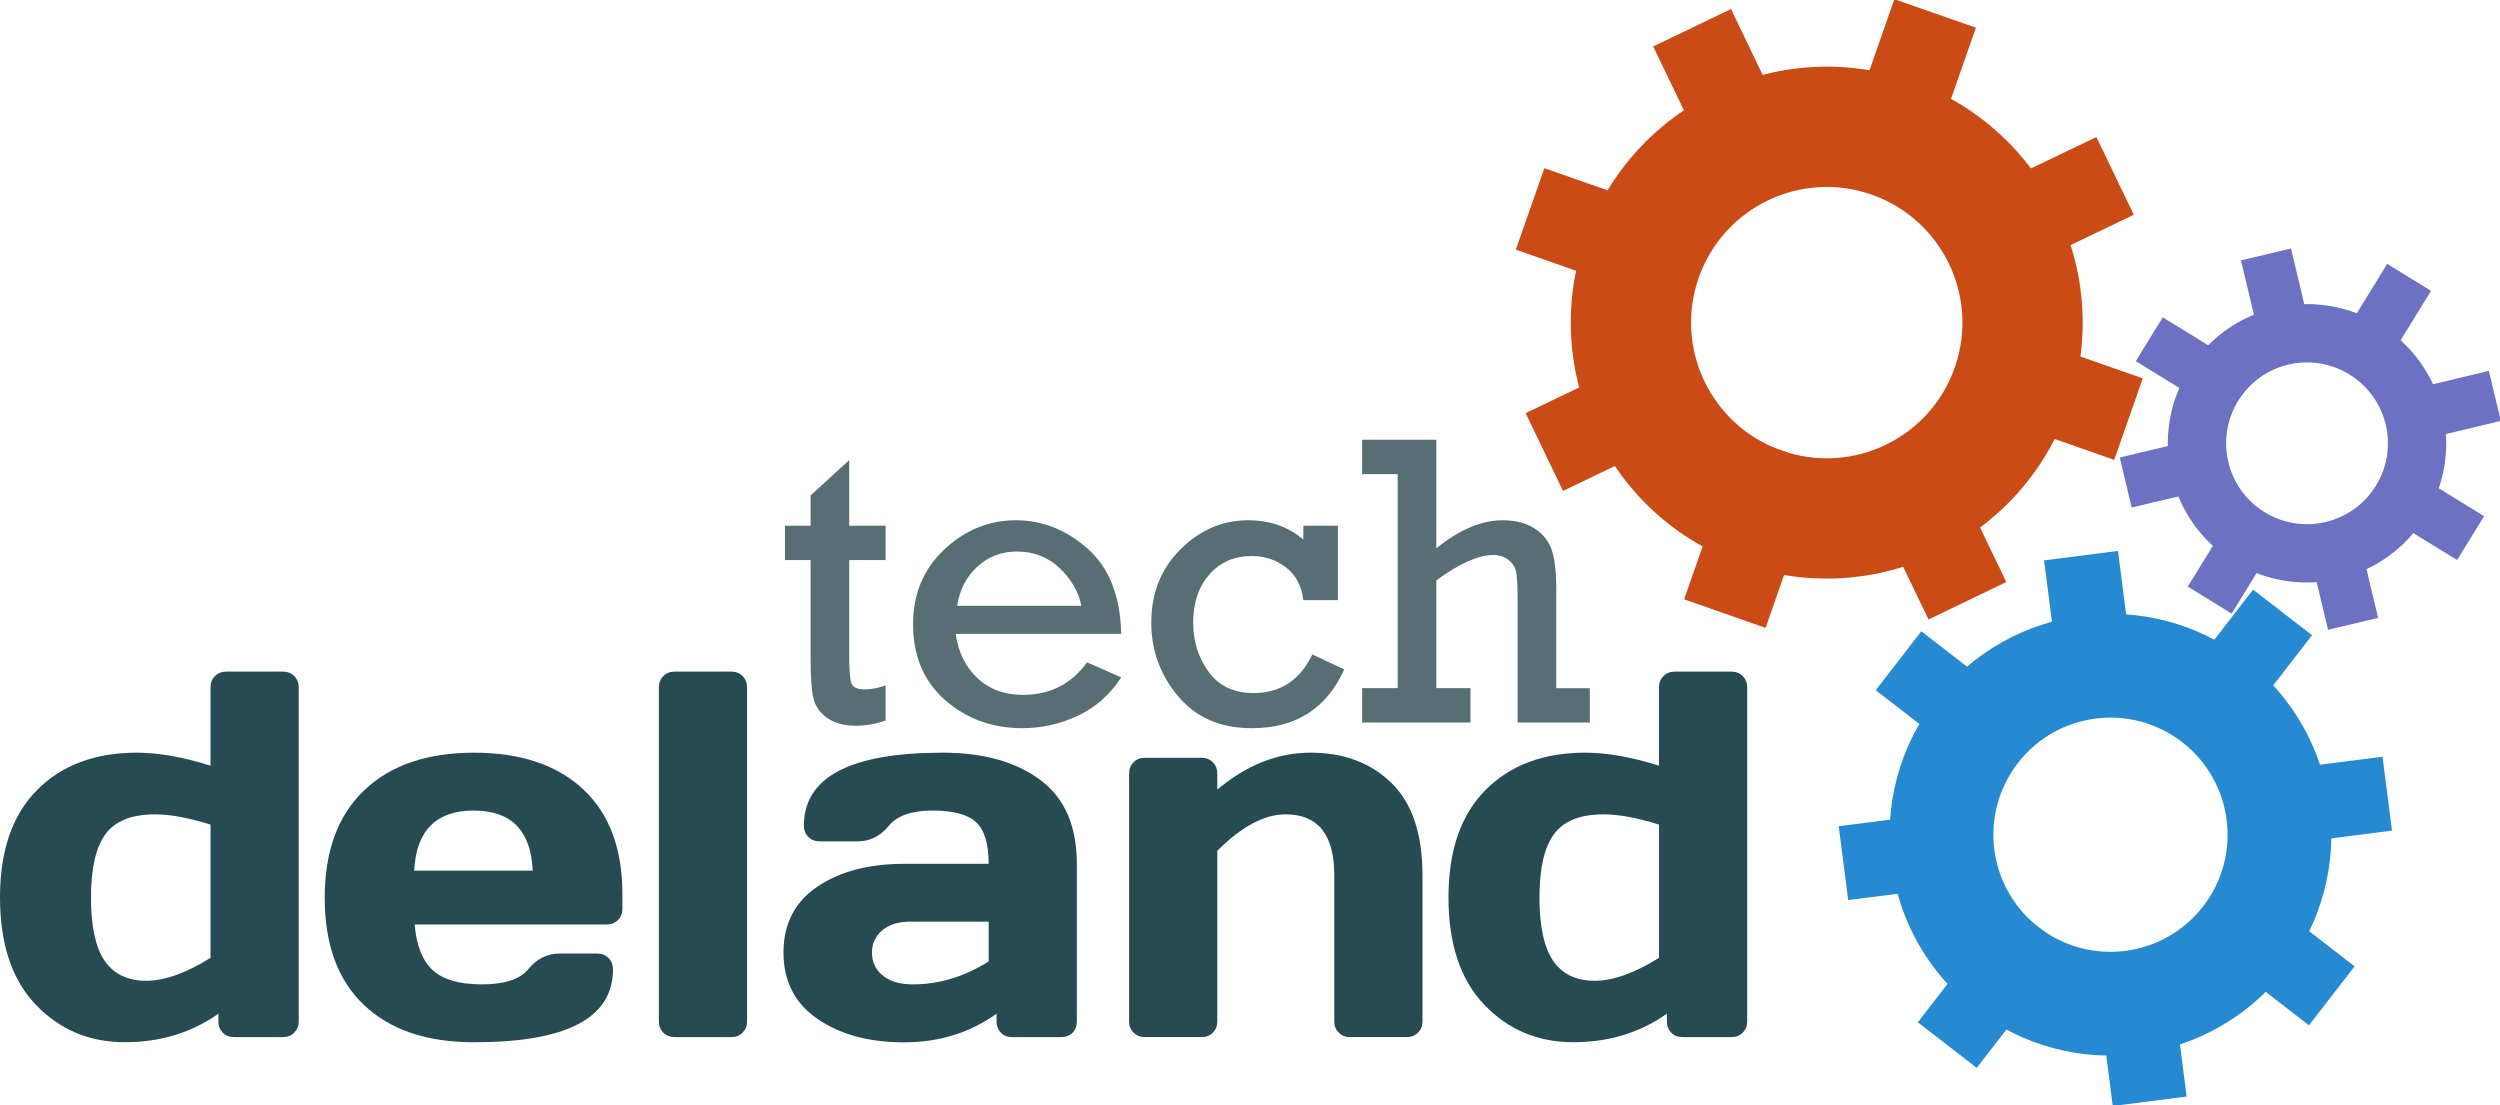 <?xml version="1.0" encoding="utf-8"?>
<!-- Generator: Adobe Illustrator 16.1.0, SVG Export Plug-In . SVG Version: 6.00 Build 0)  -->
<!DOCTYPE svg PUBLIC "-//W3C//DTD SVG 1.1//EN" "http://www.w3.org/Graphics/SVG/1.1/DTD/svg11.dtd">
<svg version="1.1" id="Layer_1" xmlns="http://www.w3.org/2000/svg" xmlns:xlink="http://www.w3.org/1999/xlink" x="0px" y="0px"
	 width="635.093px" height="280.728px" viewBox="0 0 635.093 280.728" enable-background="new 0 0 635.093 280.728"
	 xml:space="preserve">
<g>
	<path fill="#586E75" d="M199.413,142.283v-8.724h6.506v-7.693l9.813-8.988v16.681h9.244v8.724h-9.244v24.275
		c0,3.886,0.215,6.289,0.646,7.199c0.429,0.916,1.506,1.369,3.225,1.369c1.827,0,3.614-0.345,5.371-1.033v8.93
		c-2.514,0.898-5.025,1.345-7.539,1.345c-2.994,0-5.422-0.665-7.281-1.983c-1.862-1.328-3.03-2.985-3.512-4.984
		c-0.487-1.998-0.723-5.438-0.723-10.326v-24.795h-6.505V142.283z"/>
	<path fill="#586E75" d="M284.826,161.033h-42.032c0.616,4.604,2.44,8.344,5.47,11.204c3.031,2.857,6.909,4.286,11.624,4.286
		c6.848,0,12.27-2.757,16.266-8.263l8.673,3.817c-2.825,4.379-6.487,7.619-10.994,9.738c-4.514,2.113-9.228,3.17-14.155,3.17
		c-7.642,0-14.173-2.383-19.598-7.151c-5.418-4.766-8.13-11.192-8.13-19.283c0-7.678,2.645-13.999,7.925-18.955
		c5.291-4.957,11.356-7.434,18.207-7.434c6.715,0,12.796,2.419,18.251,7.255C281.789,144.253,284.624,151.458,284.826,161.033z
		 M274.709,153.903c-0.696-3.518-2.516-6.685-5.471-9.524c-2.969-2.843-6.592-4.267-10.905-4.267c-3.92,0-7.277,1.283-10.064,3.851
		c-2.786,2.562-4.489,5.877-5.113,9.938h31.553V153.903z"/>
	<path fill="#586E75" d="M339.881,133.557v18.897H331.1c-0.446-3.616-1.92-6.389-4.41-8.312c-2.5-1.926-5.4-2.892-8.71-2.892
		c-4.403,0-7.989,1.555-10.739,4.676c-2.757,3.11-4.127,7.203-4.127,12.261c0,4.719,1.302,8.879,3.921,12.475
		c2.617,3.596,6.406,5.396,11.36,5.396c6.885,0,11.875-3.27,14.977-9.81l8.104,3.819c-4.476,9.951-12.301,14.922-23.497,14.922
		c-7.919,0-14.145-2.699-18.689-8.105s-6.822-11.633-6.822-18.697c0-7.538,2.479-13.759,7.44-18.663
		c4.959-4.906,10.669-7.359,17.143-7.359c5.544,0,10.227,1.634,14.048,4.904v-3.509h8.781V133.557z"/>
	<path fill="#586E75" d="M355.066,174.82v-54.379h-9.037v-8.73h18.847v27.579c5.889-4.749,11.482-7.125,16.786-7.125
		c3.302,0,6.026,0.688,8.163,2.067c2.128,1.377,3.586,3.193,4.363,5.446s1.162,5.552,1.162,9.891v25.254h8.516v8.725h-18.334
		v-30.572c0-3.79-0.121-6.316-0.359-7.595c-0.24-1.272-0.902-2.323-1.988-3.149c-1.086-0.824-2.369-1.238-3.844-1.238
		c-3.79,0-8.612,2.15-14.465,6.451v27.374h8.678v8.725h-27.524v-8.725h9.037V174.82z"/>
</g>
<g>
	<path fill="#264B52" d="M31.726,264.759c-9.023,0-16.564-3.175-22.63-9.519C3.032,248.898,0,239.799,0,227.955
		c0-11.852,3.142-20.939,9.421-27.268c6.278-6.316,14.729-9.48,25.349-9.48c5.478,0,11.719,1.105,18.709,3.305V174.63
		c0-1.158,0.379-2.123,1.134-2.879c0.756-0.756,1.692-1.133,2.819-1.133h14.44c1.162,0,2.124,0.377,2.88,1.133
		c0.752,0.756,1.134,1.721,1.134,2.879v84.885c0,1.121-0.378,2.06-1.134,2.815c-0.756,0.755-1.718,1.132-2.88,1.132H59.439
		c-1.167,0-2.117-0.377-2.851-1.132c-0.736-0.756-1.102-1.694-1.102-2.815v-2.008C48.666,262.343,40.744,264.759,31.726,264.759z
		 M26.802,211.9c-2.458,3.343-3.688,8.703-3.688,16.082c0,7.384,1.166,12.757,3.497,16.127c2.329,3.365,5.835,5.045,10.522,5.045
		c4.682,0,10.132-1.942,16.347-5.827v-33.858c-5.567-1.725-10.25-2.592-14.048-2.592C33.475,206.876,29.265,208.552,26.802,211.9z"
		/>
	<path fill="#264B52" d="M92.461,255.309c-6.648-6.306-9.971-15.378-9.971-27.229c0-11.844,3.345-20.949,10.036-27.32
		c6.69-6.365,15.973-9.55,27.841-9.55s21.13,3.097,27.773,9.298c6.651,6.191,9.974,15.071,9.974,26.641v3.687
		c0,1.166-0.379,2.126-1.134,2.881c-0.756,0.757-1.717,1.136-2.88,1.136h-48.754c0.432,5.311,1.952,9.171,4.565,11.59
		c2.611,2.414,6.785,3.625,12.529,3.625c5.739,0,9.667-1.293,11.782-3.884c2.113-2.593,4.725-3.911,7.838-3.95h9.646
		c1.164,0,2.124,0.379,2.88,1.139c0.755,0.757,1.135,1.713,1.135,2.878c0,12.387-11.808,18.558-35.417,18.519
		C108.391,264.759,99.112,261.611,92.461,255.309z M105.219,221.185h30.105c-0.429-10.184-5.429-15.273-14.985-15.273
		C110.777,205.912,105.736,211.001,105.219,221.185z"/>
	<path fill="#264B52" d="M167.375,259.519V174.63c0-1.158,0.376-2.123,1.131-2.879c0.756-0.756,1.696-1.133,2.82-1.133h14.503
		c1.123,0,2.059,0.377,2.815,1.133c0.753,0.756,1.134,1.721,1.134,2.879v84.885c0,1.121-0.378,2.06-1.134,2.815
		c-0.756,0.755-1.692,1.132-2.815,1.132h-14.503c-1.125,0-2.064-0.377-2.82-1.132C167.751,261.575,167.375,260.636,167.375,259.519z
		"/>
	<path fill="#264B52" d="M207.616,258.8c-5.721-3.969-8.581-9.578-8.581-16.83c0-7.253,2.859-12.824,8.581-16.709
		c5.717-3.877,13.085-5.82,22.11-5.82h21.43c0-5.051-1.059-8.573-3.17-10.553c-2.116-1.988-5.82-2.977-11.102-2.977
		c-5.291,0-9.004,1.305-11.136,3.916c-2.139,2.612-4.762,3.915-7.872,3.915h-9.646c-1.165,0-2.126-0.376-2.882-1.132
		c-0.755-0.756-1.132-1.692-1.132-2.82c0-12.386,11.757-18.581,35.287-18.581c10.272,0,18.517,2.303,24.731,6.895
		c6.219,4.599,9.323,11.714,9.323,21.341v40.075c0,1.162-0.368,2.116-1.103,2.851c-0.734,0.73-1.677,1.099-2.846,1.099h-12.495
		c-1.167,0-2.113-0.378-2.851-1.134c-0.729-0.756-1.102-1.694-1.102-2.815v-2.008c-6.818,4.882-14.687,7.308-23.599,7.285
		C220.651,264.772,213.333,262.774,207.616,258.8z M224.125,236.335c-1.747,1.467-2.616,3.367-2.616,5.698
		c0,2.329,0.903,4.253,2.713,5.763c1.812,1.514,4.383,2.269,7.706,2.269c6.647,0,13.056-1.942,19.229-5.827v-10.106H231.28
		C228.257,234.131,225.871,234.87,224.125,236.335z"/>
	<path fill="#264B52" d="M286.833,259.519v-63.002c0-1.167,0.378-2.125,1.133-2.881c0.755-0.754,1.692-1.131,2.82-1.131h14.5
		c1.121,0,2.064,0.377,2.815,1.131c0.755,0.756,1.137,1.714,1.137,2.881v4.076c7.418-6.252,15.327-9.387,23.73-9.387
		c8.395,0,15.225,2.56,20.493,7.674c5.262,5.117,7.902,12.94,7.902,23.469v37.166c0,1.121-0.379,2.06-1.14,2.815
		c-0.756,0.755-1.716,1.132-2.882,1.132h-14.438c-1.12,0-2.06-0.377-2.819-1.132c-0.752-0.756-1.126-1.694-1.126-2.815v-37.166
		c0-10.314-4.122-15.473-12.371-15.473c-5.392,0-11.184,3.086-17.352,9.261v43.378c0,1.121-0.379,2.06-1.138,2.815
		c-0.75,0.755-1.692,1.132-2.815,1.132h-14.5c-1.128,0-2.064-0.377-2.82-1.132C287.208,261.575,286.833,260.636,286.833,259.519z"/>
	<path fill="#264B52" d="M399.69,264.759c-9.025,0-16.564-3.175-22.625-9.519c-6.07-6.343-9.099-15.441-9.099-27.286
		c0-11.852,3.134-20.939,9.417-27.268c6.279-6.316,14.73-9.48,25.35-9.48c5.481,0,11.724,1.105,18.71,3.305V174.63
		c0-1.158,0.376-2.123,1.132-2.879c0.764-0.756,1.699-1.133,2.82-1.133h14.44c1.166,0,2.124,0.377,2.88,1.133
		s1.136,1.721,1.136,2.879v84.885c0,1.121-0.377,2.06-1.136,2.815c-0.758,0.755-1.714,1.132-2.88,1.132h-12.431
		c-1.166,0-2.116-0.377-2.851-1.132c-0.731-0.756-1.101-1.694-1.101-2.815v-2.008C416.631,262.343,408.709,264.759,399.69,264.759z
		 M394.774,211.9c-2.461,3.343-3.692,8.703-3.692,16.082c0,7.384,1.166,12.757,3.492,16.127c2.333,3.365,5.839,5.045,10.524,5.045
		c4.681,0,10.133-1.942,16.347-5.827v-33.858c-5.569-1.725-10.249-2.592-14.049-2.592
		C401.434,206.876,397.233,208.552,394.774,211.9z"/>
</g>
<g>
	<g>
		<path fill="#CB4B17" d="M402.704,60.473c11.87-33.881,48.959-51.736,82.838-39.874c33.883,11.871,51.741,48.958,39.872,82.842
			c-11.86,33.894-48.955,51.736-82.839,39.874C408.696,131.447,390.841,94.36,402.704,60.473z M452.676,114.485
			c17.959,6.289,37.621-3.171,43.911-21.14c6.295-17.958-3.175-37.62-21.134-43.91c-17.963-6.291-37.628,3.176-43.922,21.138
			C425.243,88.535,434.717,108.194,452.676,114.485z"/>
		
			<rect x="473.294" y="2.393" transform="matrix(0.944 0.33 -0.33 0.944 35.238 -158.65)" fill="#CB4B17" width="21.942" height="43.859"/>
		
			<rect x="506.813" y="32.362" transform="matrix(0.433 0.901 -0.901 0.433 342.269 -435.848)" fill="#CB4B17" width="21.92" height="43.854"/>
		
			<rect x="509.305" y="77.225" transform="matrix(-0.331 0.944 -0.944 -0.331 785.826 -359.093)" fill="#CB4B17" width="21.927" height="43.858"/>
		
			<rect x="479.325" y="110.76" transform="matrix(-0.901 0.434 -0.434 -0.901 989.617 39.621)" fill="#CB4B17" width="21.928" height="43.867"/>
		<polygon fill="#CB4B17" points="448.518,159.511 427.827,152.253 442.322,110.853 463.018,118.111 		"/>
		
			<rect x="400.93" y="83.287" transform="matrix(-0.433 -0.901 0.901 -0.433 495.625 522.013)" fill="#CB4B17" width="21.929" height="43.864"/>
		<polygon fill="#CB4B17" points="385.071,63.426 392.325,42.728 433.723,57.232 426.481,77.921 		"/>
		<polygon fill="#CB4B17" points="419.969,11.804 439.731,2.292 458.747,41.815 438.999,51.322 		"/>
	</g>
	<g>
		<path fill="#268AD2" d="M491.75,177.721c18.964-24.519,54.206-29.021,78.718-10.062c24.516,18.957,29.025,54.2,10.066,78.71
			c-18.961,24.527-54.195,29.022-78.723,10.075C477.305,237.484,472.792,202.242,491.75,177.721z M517.942,235.589
			c12.994,10.037,31.684,7.66,41.736-5.347c10.049-12.995,7.66-31.671-5.345-41.724c-12.988-10.052-31.672-7.668-41.721,5.335
			C502.562,206.851,504.952,225.533,517.942,235.589z"/>
		
			<rect x="558.955" y="151.436" transform="matrix(0.791 0.612 -0.612 0.791 222.914 -312.078)" fill="#268AD2" width="18.93" height="37.857"/>
		<polygon fill="#268AD2" points="605.25,192.23 607.664,211.006 570.11,215.806 567.709,197.027 		"/>
		
			<rect x="568.045" y="222.547" transform="matrix(-0.612 0.791 -0.791 -0.612 1121.832 -67.638)" fill="#268AD2" width="18.939" height="37.86"/>
		
			<rect x="534.376" y="241.828" transform="matrix(-0.992 0.127 -0.127 -0.992 1116.3 450.594)" fill="#268AD2" width="18.922" height="37.857"/>
		
			<rect x="496.883" y="231.626" transform="matrix(-0.791 -0.612 0.612 -0.791 753.442 758.591)" fill="#268AD2" width="18.921" height="37.854"/>
		<polygon fill="#268AD2" points="469.51,228.656 467.104,209.884 504.672,205.083 507.061,223.869 		"/>
		<polygon fill="#268AD2" points="476.506,175.332 488.084,160.366 518.036,183.519 506.452,198.5 		"/>
		
			<rect x="521.515" y="141.203" transform="matrix(0.992 -0.127 0.127 0.992 -16.001 68.514)" fill="#268AD2" width="18.929" height="37.86"/>
	</g>
	<g>
		<path fill="#6C71C4" d="M555.952,94.091c10.221-16.627,32.006-21.824,48.637-11.593c16.632,10.223,21.82,32.015,11.603,48.628
			c-10.226,16.646-32.022,21.84-48.646,11.616C550.911,132.509,545.717,110.719,555.952,94.091z M575.303,130.117
			c9.664,5.948,22.329,2.919,28.268-6.732c5.943-9.677,2.932-22.33-6.738-28.256c-9.666-5.955-22.324-2.95-28.264,6.722
			C562.622,111.518,565.639,124.181,575.303,130.117z"/>
		<polygon fill="#6C71C4" points="606.435,67.03 617.573,73.886 603.863,96.151 592.743,89.304 		"/>
		
			<rect x="614.323" y="90.228" transform="matrix(0.233 0.973 -0.973 0.233 576.914 -524.551)" fill="#6C71C4" width="13.065" height="26.154"/>
		
			<rect x="610.084" y="116.698" transform="matrix(-0.524 0.852 -0.852 -0.524 1050.16 -327.518)" fill="#6C71C4" width="13.082" height="26.15"/>
		
			<rect x="588.37" y="132.391" transform="matrix(-0.973 0.232 -0.232 -0.973 1207.326 149.268)" fill="#6C71C4" width="13.071" height="26.156"/>
		
			<rect x="561.938" y="128.174" transform="matrix(-0.852 -0.524 0.524 -0.852 978.54 559.538)" fill="#6C71C4" width="13.085" height="26.139"/>
		<polygon fill="#6C71C4" points="541.526,128.932 538.499,116.222 563.932,110.156 566.975,122.873 		"/>
		
			<rect x="550.44" y="80.009" transform="matrix(0.524 -0.852 0.852 0.524 185.968 518.804)" fill="#6C71C4" width="13.074" height="26.146"/>
		<polygon fill="#6C71C4" points="569.292,66.144 582.002,63.126 588.064,88.555 575.362,91.588 		"/>
	</g>
</g>
</svg>
